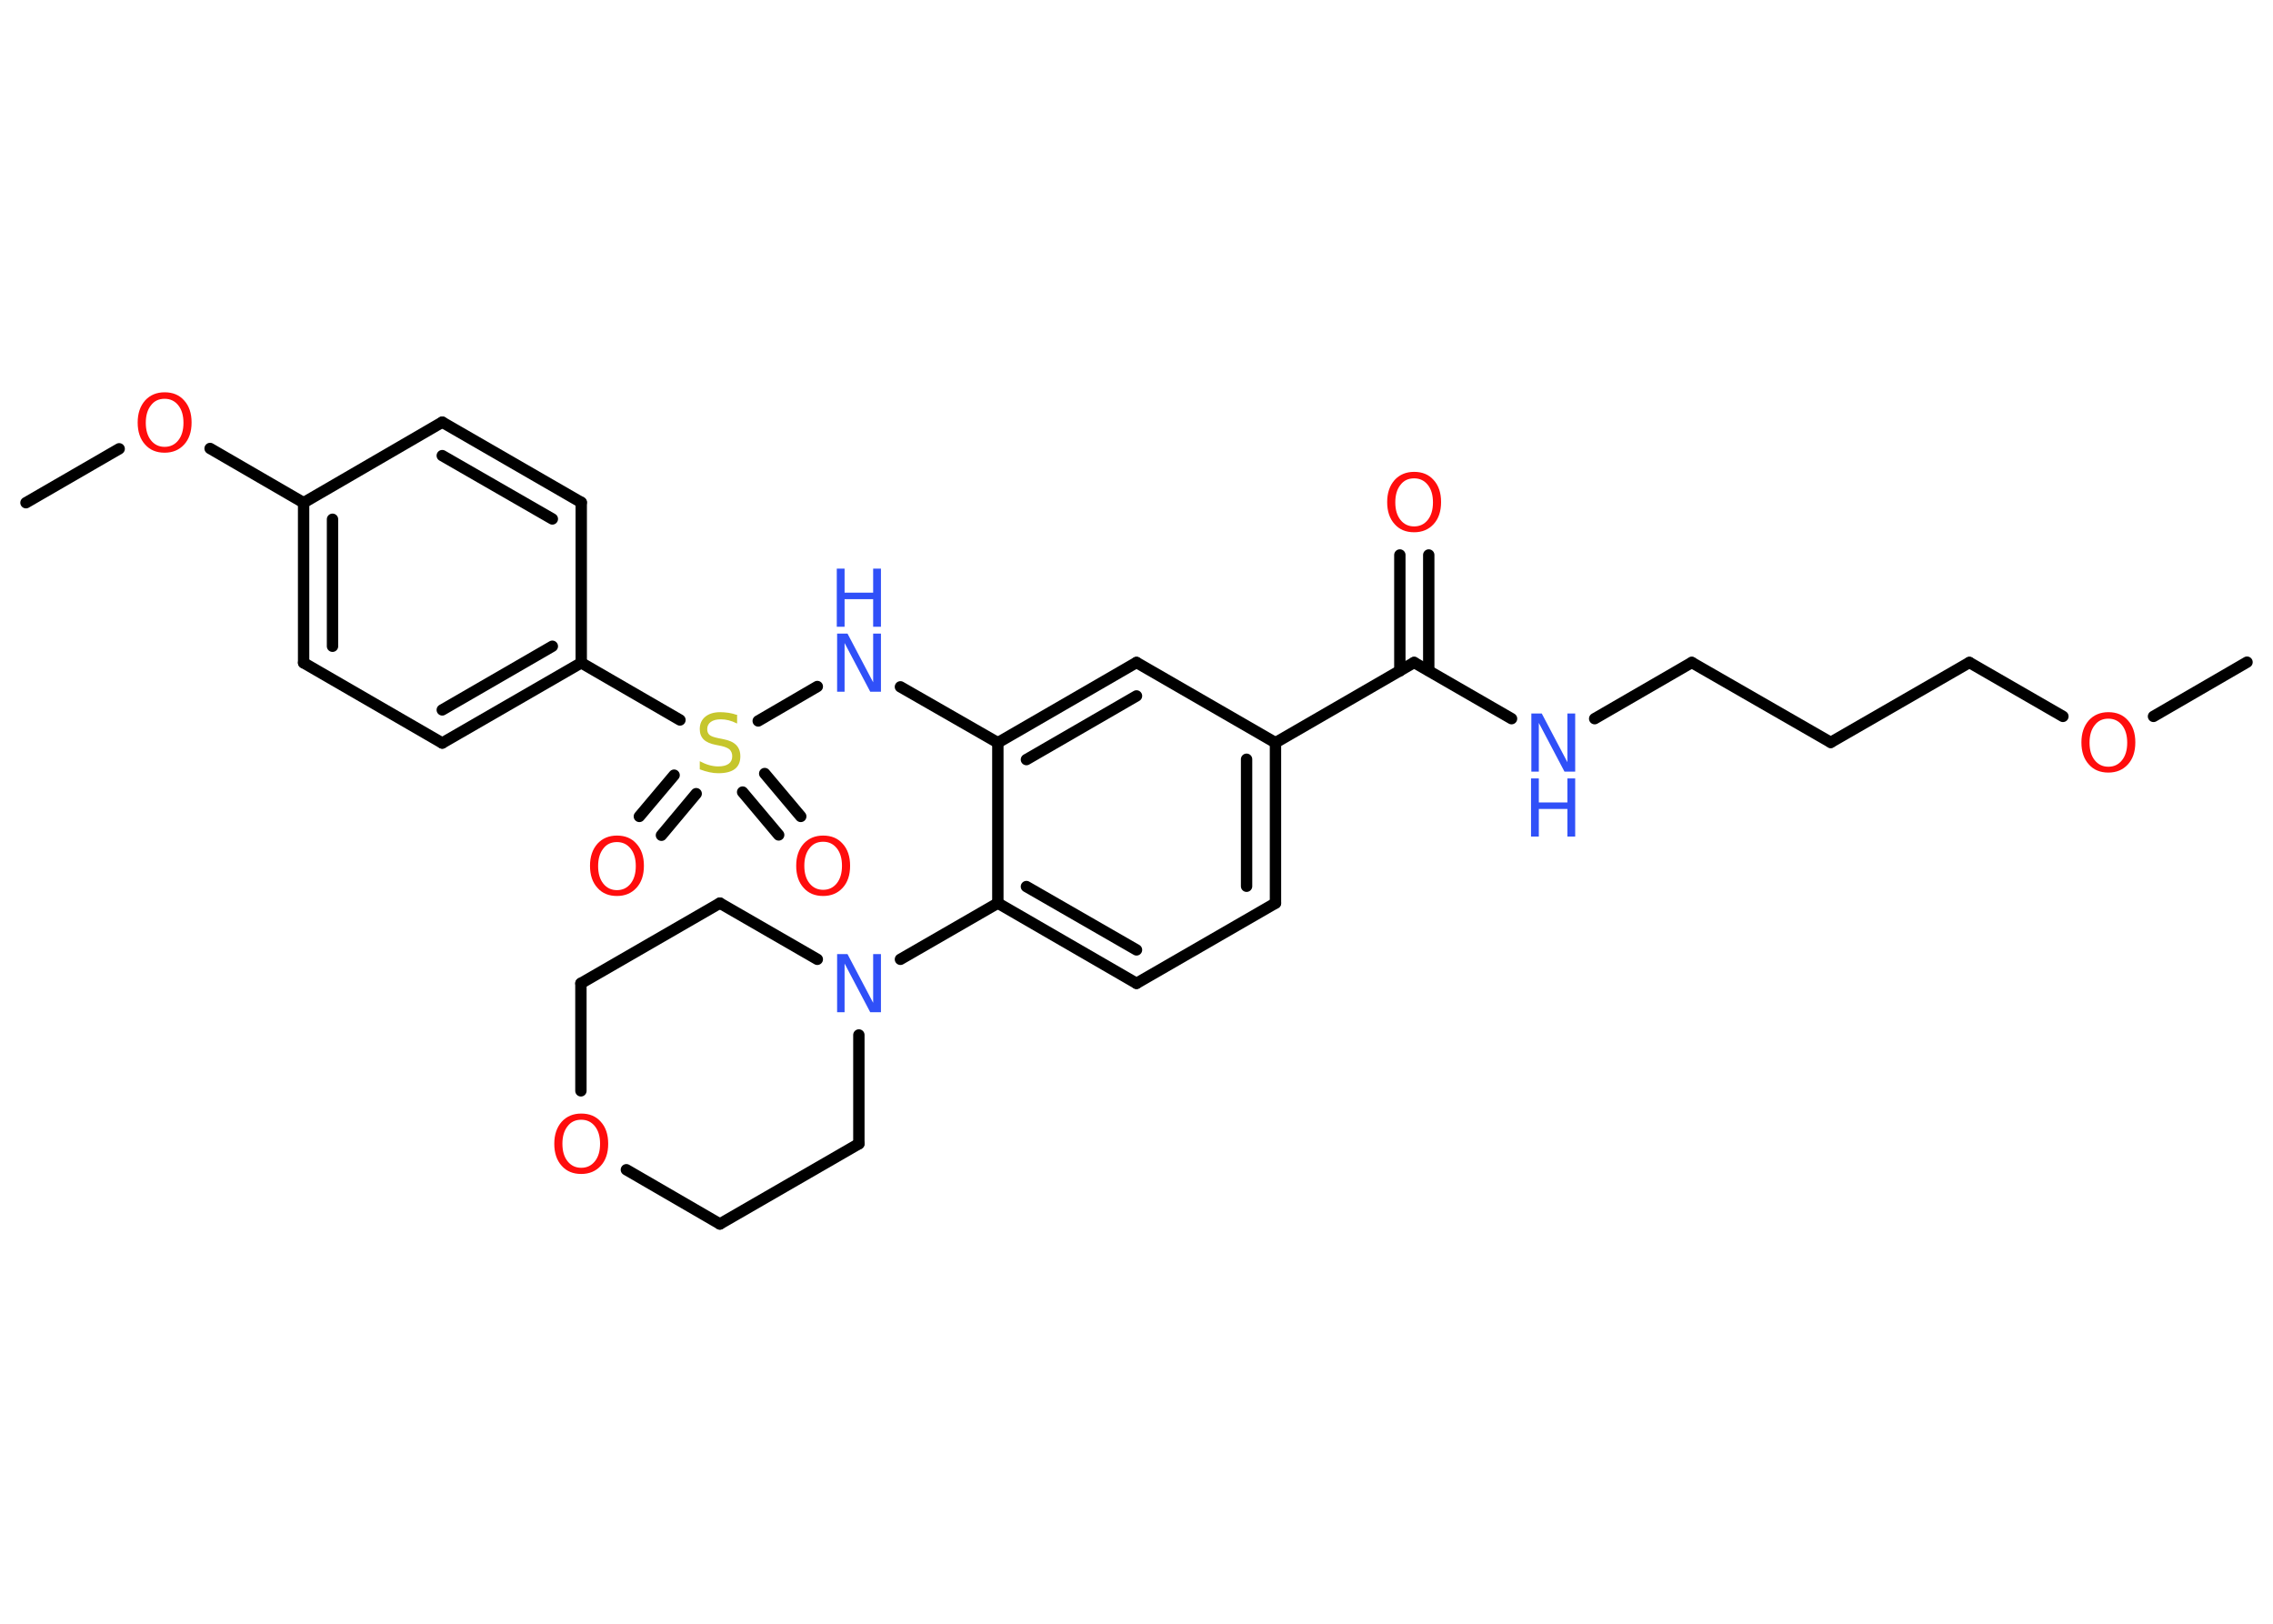 <?xml version='1.0' encoding='UTF-8'?>
<!DOCTYPE svg PUBLIC "-//W3C//DTD SVG 1.1//EN" "http://www.w3.org/Graphics/SVG/1.1/DTD/svg11.dtd">
<svg version='1.2' xmlns='http://www.w3.org/2000/svg' xmlns:xlink='http://www.w3.org/1999/xlink' width='70.0mm' height='50.0mm' viewBox='0 0 70.0 50.0'>
  <desc>Generated by the Chemistry Development Kit (http://github.com/cdk)</desc>
  <g stroke-linecap='round' stroke-linejoin='round' stroke='#000000' stroke-width='.35' fill='#FF0D0D'>
    <rect x='.0' y='.0' width='70.0' height='50.0' fill='#FFFFFF' stroke='none'/>
    <g id='mol1' class='mol'>
      <line id='mol1bnd1' class='bond' x1='69.2' y1='20.39' x2='66.32' y2='22.06'/>
      <line id='mol1bnd2' class='bond' x1='63.53' y1='22.06' x2='60.65' y2='20.4'/>
      <line id='mol1bnd3' class='bond' x1='60.65' y1='20.4' x2='56.38' y2='22.86'/>
      <line id='mol1bnd4' class='bond' x1='56.38' y1='22.86' x2='52.1' y2='20.4'/>
      <line id='mol1bnd5' class='bond' x1='52.1' y1='20.4' x2='49.11' y2='22.13'/>
      <line id='mol1bnd6' class='bond' x1='46.55' y1='22.13' x2='43.55' y2='20.4'/>
      <g id='mol1bnd7' class='bond'>
        <line x1='43.11' y1='20.66' x2='43.11' y2='17.09'/>
        <line x1='44.0' y1='20.65' x2='44.0' y2='17.09'/>
      </g>
      <line id='mol1bnd8' class='bond' x1='43.55' y1='20.4' x2='39.28' y2='22.87'/>
      <g id='mol1bnd9' class='bond'>
        <line x1='39.28' y1='27.81' x2='39.28' y2='22.87'/>
        <line x1='38.39' y1='27.29' x2='38.39' y2='23.38'/>
      </g>
      <line id='mol1bnd10' class='bond' x1='39.28' y1='27.81' x2='35.0' y2='30.28'/>
      <g id='mol1bnd11' class='bond'>
        <line x1='30.73' y1='27.81' x2='35.0' y2='30.28'/>
        <line x1='31.61' y1='27.3' x2='35.0' y2='29.25'/>
      </g>
      <line id='mol1bnd12' class='bond' x1='30.73' y1='27.81' x2='27.73' y2='29.54'/>
      <line id='mol1bnd13' class='bond' x1='26.45' y1='31.87' x2='26.45' y2='35.22'/>
      <line id='mol1bnd14' class='bond' x1='26.45' y1='35.22' x2='22.17' y2='37.69'/>
      <line id='mol1bnd15' class='bond' x1='22.17' y1='37.69' x2='19.29' y2='36.02'/>
      <line id='mol1bnd16' class='bond' x1='17.89' y1='33.59' x2='17.89' y2='30.28'/>
      <line id='mol1bnd17' class='bond' x1='17.89' y1='30.28' x2='22.17' y2='27.81'/>
      <line id='mol1bnd18' class='bond' x1='25.17' y1='29.54' x2='22.17' y2='27.81'/>
      <line id='mol1bnd19' class='bond' x1='30.73' y1='27.81' x2='30.73' y2='22.87'/>
      <line id='mol1bnd20' class='bond' x1='30.73' y1='22.87' x2='27.73' y2='21.15'/>
      <line id='mol1bnd21' class='bond' x1='25.17' y1='21.14' x2='23.35' y2='22.2'/>
      <g id='mol1bnd22' class='bond'>
        <line x1='21.44' y1='24.44' x2='20.37' y2='25.72'/>
        <line x1='20.76' y1='23.87' x2='19.69' y2='25.14'/>
      </g>
      <g id='mol1bnd23' class='bond'>
        <line x1='23.55' y1='23.82' x2='24.66' y2='25.14'/>
        <line x1='22.87' y1='24.39' x2='23.98' y2='25.71'/>
      </g>
      <line id='mol1bnd24' class='bond' x1='20.94' y1='22.17' x2='17.9' y2='20.41'/>
      <g id='mol1bnd25' class='bond'>
        <line x1='13.62' y1='22.88' x2='17.9' y2='20.41'/>
        <line x1='13.62' y1='21.86' x2='17.01' y2='19.9'/>
      </g>
      <line id='mol1bnd26' class='bond' x1='13.62' y1='22.88' x2='9.35' y2='20.41'/>
      <g id='mol1bnd27' class='bond'>
        <line x1='9.35' y1='15.48' x2='9.35' y2='20.41'/>
        <line x1='10.24' y1='15.99' x2='10.24' y2='19.9'/>
      </g>
      <line id='mol1bnd28' class='bond' x1='9.35' y1='15.48' x2='6.47' y2='13.81'/>
      <line id='mol1bnd29' class='bond' x1='3.67' y1='13.82' x2='.8' y2='15.48'/>
      <line id='mol1bnd30' class='bond' x1='9.35' y1='15.48' x2='13.62' y2='13.0'/>
      <g id='mol1bnd31' class='bond'>
        <line x1='17.9' y1='15.47' x2='13.62' y2='13.0'/>
        <line x1='17.01' y1='15.98' x2='13.62' y2='14.03'/>
      </g>
      <line id='mol1bnd32' class='bond' x1='17.9' y1='20.41' x2='17.9' y2='15.47'/>
      <g id='mol1bnd33' class='bond'>
        <line x1='35.0' y1='20.4' x2='30.73' y2='22.87'/>
        <line x1='35.0' y1='21.43' x2='31.61' y2='23.39'/>
      </g>
      <line id='mol1bnd34' class='bond' x1='39.28' y1='22.87' x2='35.0' y2='20.4'/>
      <path id='mol1atm2' class='atom' d='M64.93 22.13q-.27 .0 -.42 .2q-.16 .2 -.16 .54q.0 .34 .16 .54q.16 .2 .42 .2q.26 .0 .42 -.2q.16 -.2 .16 -.54q.0 -.34 -.16 -.54q-.16 -.2 -.42 -.2zM64.93 21.93q.38 .0 .6 .25q.23 .25 .23 .68q.0 .43 -.23 .68q-.23 .25 -.6 .25q-.38 .0 -.6 -.25q-.23 -.25 -.23 -.68q.0 -.42 .23 -.68q.23 -.25 .6 -.25z' stroke='none'/>
      <g id='mol1atm6' class='atom'>
        <path d='M47.15 21.97h.33l.79 1.5v-1.5h.24v1.79h-.33l-.79 -1.5v1.5h-.23v-1.79z' stroke='none' fill='#3050F8'/>
        <path d='M47.15 23.97h.24v.74h.88v-.74h.24v1.79h-.24v-.85h-.88v.85h-.24v-1.79z' stroke='none' fill='#3050F8'/>
      </g>
      <path id='mol1atm8' class='atom' d='M43.55 14.73q-.27 .0 -.42 .2q-.16 .2 -.16 .54q.0 .34 .16 .54q.16 .2 .42 .2q.26 .0 .42 -.2q.16 -.2 .16 -.54q.0 -.34 -.16 -.54q-.16 -.2 -.42 -.2zM43.55 14.53q.38 .0 .6 .25q.23 .25 .23 .68q.0 .43 -.23 .68q-.23 .25 -.6 .25q-.38 .0 -.6 -.25q-.23 -.25 -.23 -.68q.0 -.42 .23 -.68q.23 -.25 .6 -.25z' stroke='none'/>
      <path id='mol1atm13' class='atom' d='M25.77 29.38h.33l.79 1.5v-1.5h.24v1.79h-.33l-.79 -1.5v1.5h-.23v-1.79z' stroke='none' fill='#3050F8'/>
      <path id='mol1atm16' class='atom' d='M17.9 34.48q-.27 .0 -.42 .2q-.16 .2 -.16 .54q.0 .34 .16 .54q.16 .2 .42 .2q.26 .0 .42 -.2q.16 -.2 .16 -.54q.0 -.34 -.16 -.54q-.16 -.2 -.42 -.2zM17.9 34.29q.38 .0 .6 .25q.23 .25 .23 .68q.0 .43 -.23 .68q-.23 .25 -.6 .25q-.38 .0 -.6 -.25q-.23 -.25 -.23 -.68q.0 -.42 .23 -.68q.23 -.25 .6 -.25z' stroke='none'/>
      <g id='mol1atm20' class='atom'>
        <path d='M25.77 19.51h.33l.79 1.5v-1.5h.24v1.79h-.33l-.79 -1.5v1.5h-.23v-1.79z' stroke='none' fill='#3050F8'/>
        <path d='M25.77 17.51h.24v.74h.88v-.74h.24v1.79h-.24v-.85h-.88v.85h-.24v-1.79z' stroke='none' fill='#3050F8'/>
      </g>
      <path id='mol1atm21' class='atom' d='M22.7 22.04v.24q-.14 -.07 -.26 -.1q-.12 -.03 -.24 -.03q-.2 .0 -.31 .08q-.11 .08 -.11 .22q.0 .12 .07 .18q.07 .06 .27 .1l.15 .03q.27 .05 .4 .18q.13 .13 .13 .35q.0 .26 -.17 .39q-.17 .13 -.51 .13q-.13 .0 -.27 -.03q-.14 -.03 -.3 -.09v-.25q.15 .08 .29 .12q.14 .04 .28 .04q.21 .0 .32 -.08q.11 -.08 .11 -.23q.0 -.13 -.08 -.21q-.08 -.07 -.26 -.11l-.15 -.03q-.27 -.05 -.39 -.17q-.12 -.12 -.12 -.32q.0 -.24 .17 -.38q.17 -.14 .46 -.14q.12 .0 .26 .02q.13 .02 .27 .07z' stroke='none' fill='#C6C62C'/>
      <path id='mol1atm22' class='atom' d='M19.0 25.93q-.27 .0 -.42 .2q-.16 .2 -.16 .54q.0 .34 .16 .54q.16 .2 .42 .2q.26 .0 .42 -.2q.16 -.2 .16 -.54q.0 -.34 -.16 -.54q-.16 -.2 -.42 -.2zM19.0 25.73q.38 .0 .6 .25q.23 .25 .23 .68q.0 .43 -.23 .68q-.23 .25 -.6 .25q-.38 .0 -.6 -.25q-.23 -.25 -.23 -.68q.0 -.42 .23 -.68q.23 -.25 .6 -.25z' stroke='none'/>
      <path id='mol1atm23' class='atom' d='M25.35 25.92q-.27 .0 -.42 .2q-.16 .2 -.16 .54q.0 .34 .16 .54q.16 .2 .42 .2q.26 .0 .42 -.2q.16 -.2 .16 -.54q.0 -.34 -.16 -.54q-.16 -.2 -.42 -.2zM25.35 25.73q.38 .0 .6 .25q.23 .25 .23 .68q.0 .43 -.23 .68q-.23 .25 -.6 .25q-.38 .0 -.6 -.25q-.23 -.25 -.23 -.68q.0 -.42 .23 -.68q.23 -.25 .6 -.25z' stroke='none'/>
      <path id='mol1atm28' class='atom' d='M5.07 12.28q-.27 .0 -.42 .2q-.16 .2 -.16 .54q.0 .34 .16 .54q.16 .2 .42 .2q.26 .0 .42 -.2q.16 -.2 .16 -.54q.0 -.34 -.16 -.54q-.16 -.2 -.42 -.2zM5.07 12.08q.38 .0 .6 .25q.23 .25 .23 .68q.0 .43 -.23 .68q-.23 .25 -.6 .25q-.38 .0 -.6 -.25q-.23 -.25 -.23 -.68q.0 -.42 .23 -.68q.23 -.25 .6 -.25z' stroke='none'/>
    </g>
  </g>
</svg>
